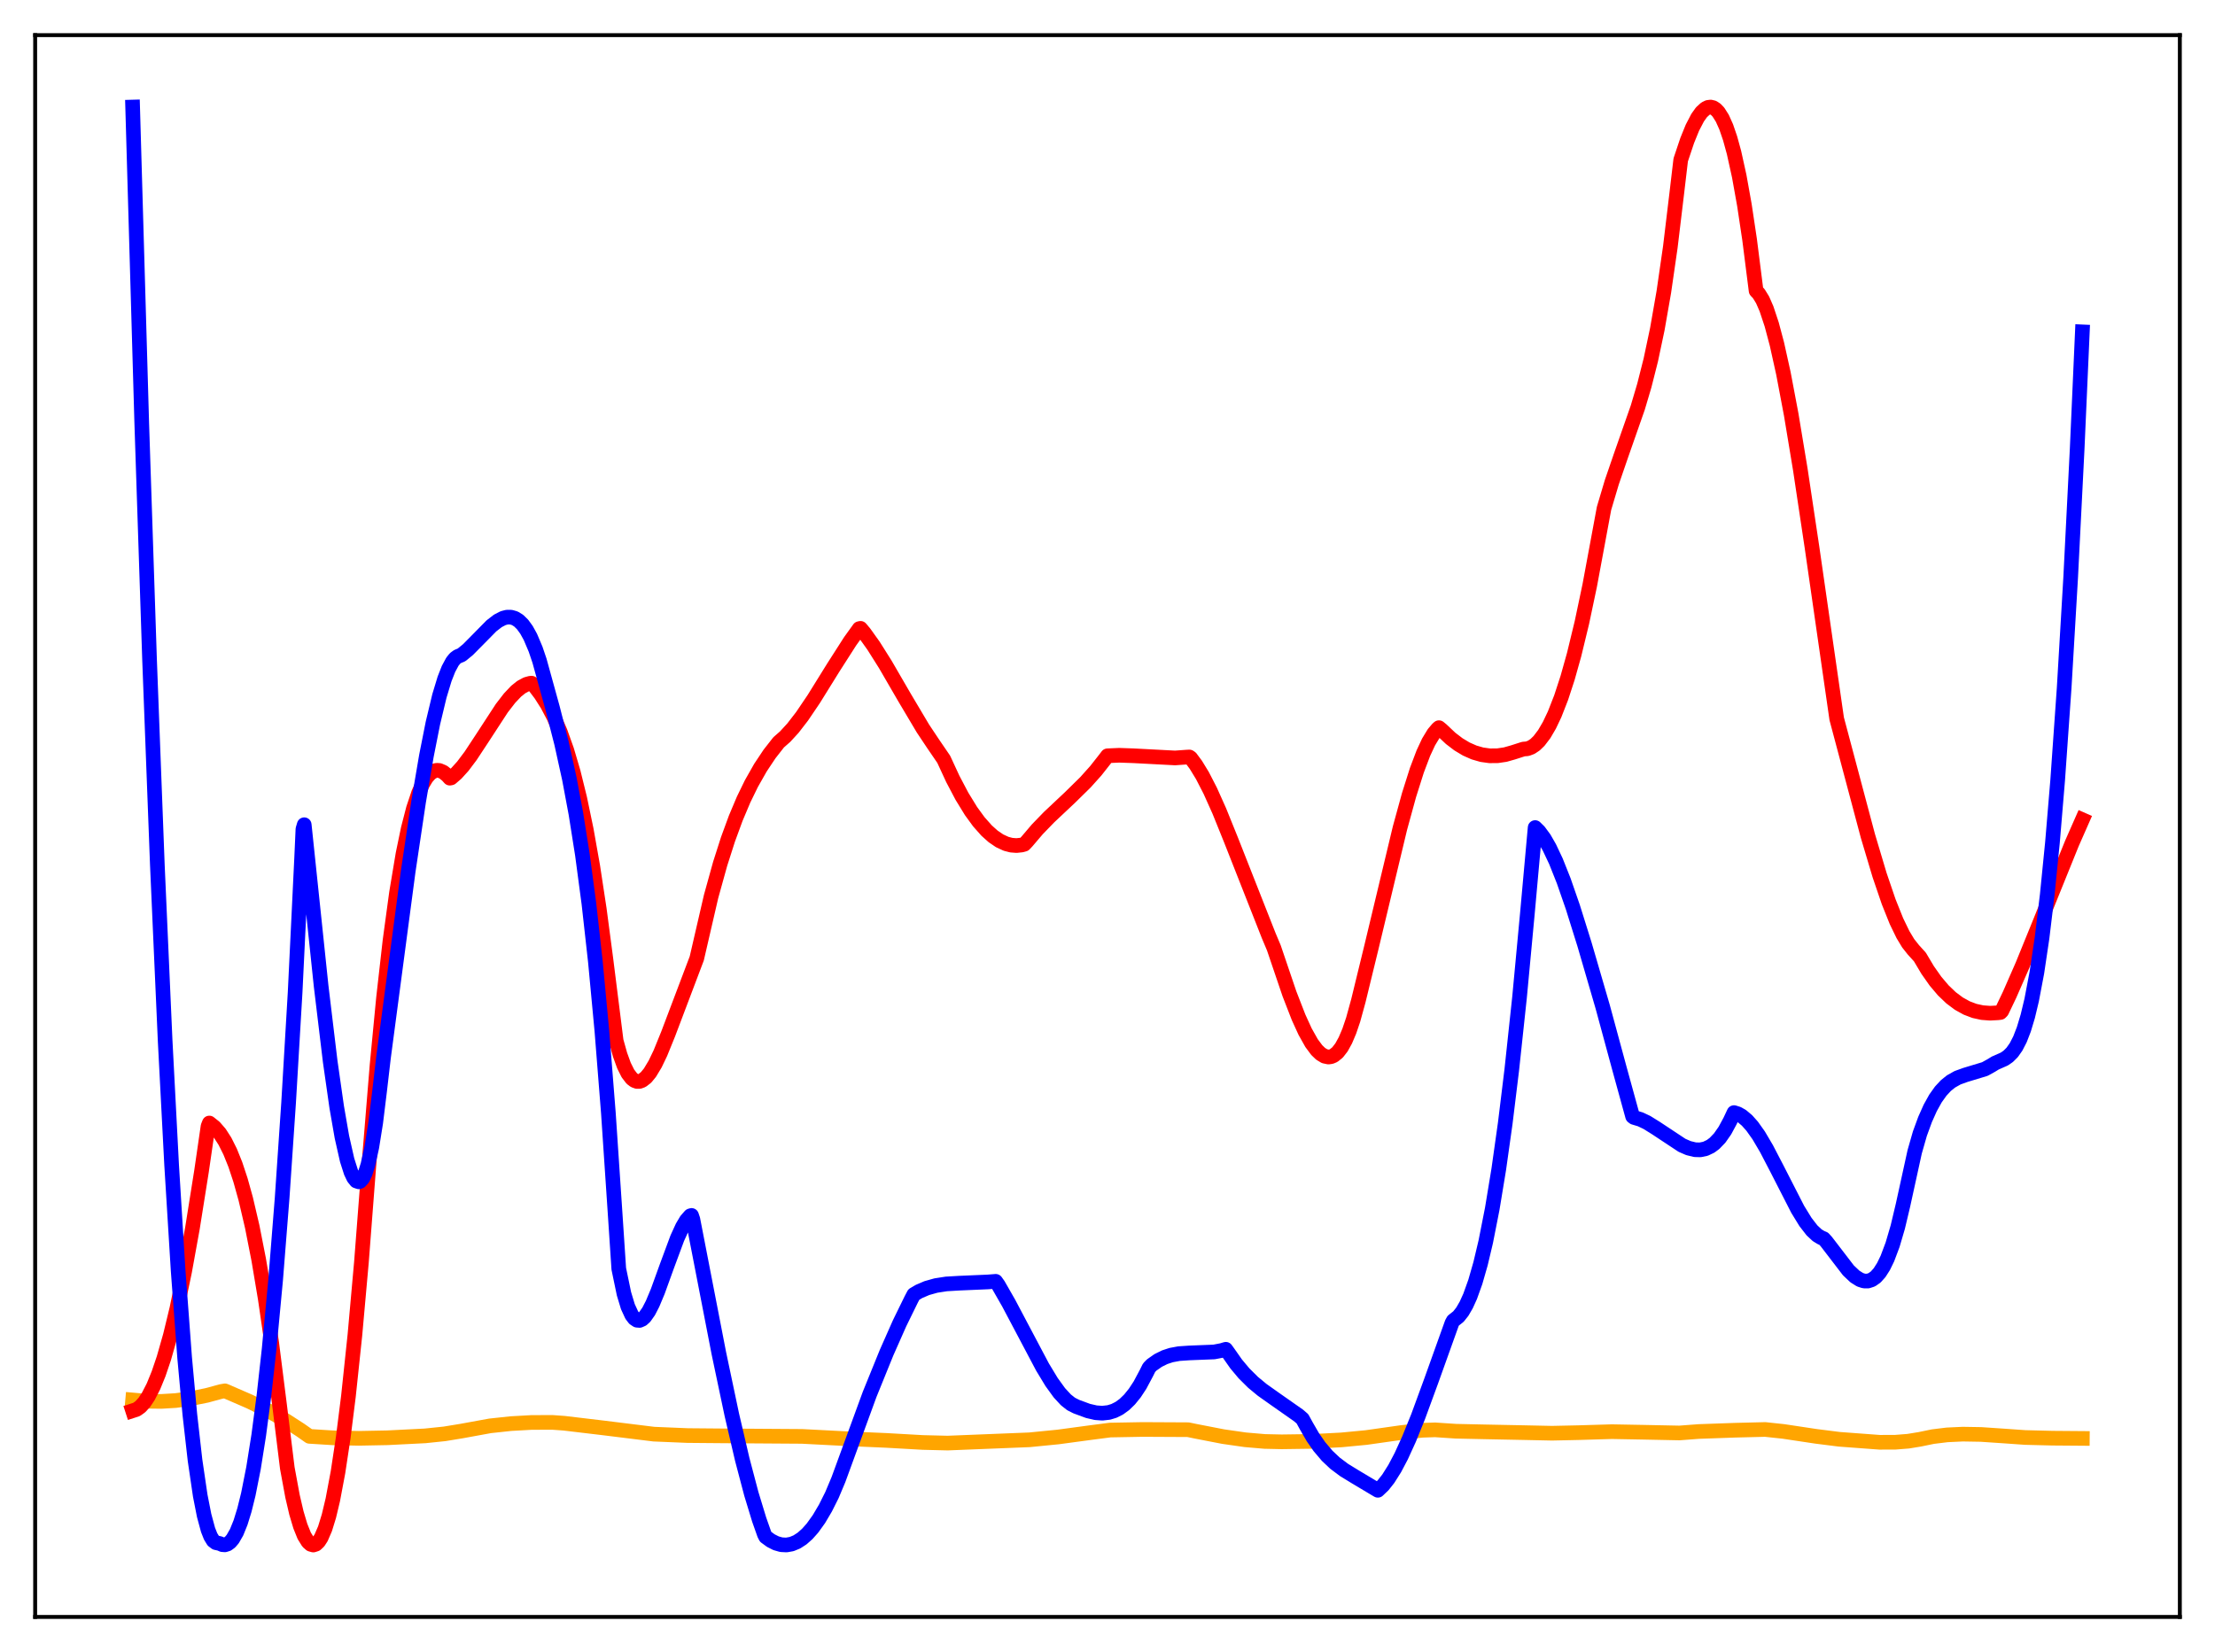 <?xml version="1.0" encoding="utf-8" standalone="no"?>
<!DOCTYPE svg PUBLIC "-//W3C//DTD SVG 1.1//EN"
  "http://www.w3.org/Graphics/SVG/1.1/DTD/svg11.dtd">
<svg xmlns:xlink="http://www.w3.org/1999/xlink" width="453.6pt" height="338.4pt" viewBox="0 0 453.6 338.4" xmlns="http://www.w3.org/2000/svg" version="1.1">
 <defs>
  <style type="text/css">*{stroke-linejoin: round; stroke-linecap: butt}</style>
 </defs>
 <g id="figure_1">
  <g id="patch_1">
   <path d="M 0 338.4 
L 453.6 338.4 
L 453.6 0 
L 0 0 
z
" style="fill: #ffffff"/>
  </g>
  <g id="axes_1">
   <g id="patch_2">
    <path d="M 7.2 331.2 
L 446.4 331.2 
L 446.4 7.2 
L 7.2 7.2 
z
" style="fill: #ffffff"/>
   </g>
   <g id="matplotlib.axis_1"/>
   <g id="matplotlib.axis_2"/>
   <g id="line2d_1">
    <path d="M 27.164 286.759 
L 30.092 287.019 
L 33.02 287.057 
L 35.948 286.883 
L 39.142 286.464 
L 42.336 285.823 
L 45.264 285.031 
L 46.063 284.891 
L 51.12 287.087 
L 55.113 289.056 
L 58.573 291.011 
L 61.501 292.906 
L 63.364 294.213 
L 68.156 294.514 
L 73.479 294.618 
L 79.335 294.505 
L 87.055 294.115 
L 91.047 293.7 
L 94.508 293.132 
L 100.364 292.063 
L 104.623 291.605 
L 108.881 291.367 
L 113.14 291.356 
L 115.536 291.528 
L 123.521 292.479 
L 133.903 293.763 
L 140.823 294.051 
L 148.01 294.113 
L 164.247 294.223 
L 172.765 294.662 
L 181.549 295.046 
L 189.002 295.468 
L 194.06 295.592 
L 210.829 294.921 
L 216.685 294.341 
L 223.073 293.479 
L 227.332 292.924 
L 233.987 292.803 
L 243.303 292.851 
L 244.9 293.181 
L 250.49 294.266 
L 255.015 294.916 
L 259.008 295.258 
L 262.468 295.334 
L 268.857 295.245 
L 274.713 294.939 
L 279.77 294.456 
L 286.957 293.436 
L 291.216 292.968 
L 293.878 292.88 
L 298.137 293.163 
L 303.727 293.286 
L 312.244 293.455 
L 317.834 293.573 
L 323.158 293.459 
L 330.079 293.253 
L 336.467 293.37 
L 343.92 293.521 
L 347.913 293.219 
L 355.366 292.956 
L 361.488 292.805 
L 365.215 293.205 
L 371.869 294.207 
L 376.66 294.814 
L 384.912 295.428 
L 388.106 295.42 
L 390.768 295.21 
L 393.164 294.817 
L 395.825 294.268 
L 398.753 293.91 
L 401.948 293.761 
L 405.674 293.824 
L 410.465 294.147 
L 414.724 294.447 
L 420.314 294.588 
L 426.436 294.636 
L 426.436 294.636 
" clip-path="url(#p964088a523)" style="fill: none; stroke: #ffa500; stroke-width: 3; stroke-linecap: square"/>
   </g>
   <g id="line2d_2">
    <path d="M 27.164 288.964 
L 27.962 288.705 
L 28.761 288.133 
L 29.559 287.248 
L 30.358 286.054 
L 31.423 283.984 
L 32.487 281.375 
L 33.552 278.232 
L 34.883 273.559 
L 36.214 268.061 
L 37.811 260.4 
L 39.408 251.59 
L 41.271 239.879 
L 42.602 230.71 
L 42.868 230.032 
L 43.933 230.884 
L 44.998 232.109 
L 46.063 233.763 
L 47.127 235.89 
L 48.192 238.534 
L 49.257 241.75 
L 50.321 245.572 
L 51.652 251.263 
L 52.983 258.041 
L 54.314 265.975 
L 55.645 275.116 
L 57.242 287.752 
L 58.839 300.719 
L 59.904 306.483 
L 60.703 309.912 
L 61.501 312.588 
L 62.3 314.574 
L 63.098 315.861 
L 63.631 316.325 
L 64.163 316.473 
L 64.695 316.3 
L 65.228 315.805 
L 65.76 314.985 
L 66.559 313.139 
L 67.357 310.545 
L 68.156 307.196 
L 69.22 301.538 
L 70.285 294.489 
L 71.35 286.032 
L 72.681 273.448 
L 74.012 258.582 
L 75.609 237.832 
L 77.206 218.279 
L 78.537 204.423 
L 79.868 192.664 
L 81.199 182.868 
L 82.529 174.902 
L 83.594 169.756 
L 84.659 165.627 
L 85.724 162.445 
L 86.522 160.639 
L 87.321 159.3 
L 88.119 158.396 
L 88.918 157.899 
L 89.45 157.779 
L 89.983 157.819 
L 90.781 158.157 
L 91.58 158.805 
L 92.112 159.394 
L 92.378 159.343 
L 93.443 158.423 
L 94.774 156.956 
L 96.371 154.834 
L 98.767 151.197 
L 102.759 145.07 
L 104.356 143.001 
L 105.687 141.596 
L 106.752 140.74 
L 107.817 140.166 
L 108.615 139.946 
L 108.881 139.941 
L 109.148 140.12 
L 110.745 142.228 
L 112.076 144.324 
L 113.407 146.851 
L 114.737 149.924 
L 116.068 153.658 
L 117.399 158.166 
L 118.73 163.562 
L 120.061 169.957 
L 121.392 177.467 
L 122.723 186.202 
L 124.054 196.276 
L 126.183 213.2 
L 126.982 216.057 
L 127.78 218.262 
L 128.579 219.866 
L 129.377 220.913 
L 129.91 221.323 
L 130.442 221.517 
L 130.975 221.509 
L 131.507 221.312 
L 132.305 220.689 
L 133.104 219.713 
L 134.169 217.94 
L 135.233 215.722 
L 136.831 211.792 
L 142.687 196.319 
L 145.615 183.652 
L 147.478 176.934 
L 149.075 171.943 
L 150.672 167.589 
L 152.269 163.805 
L 153.866 160.523 
L 155.729 157.238 
L 157.593 154.439 
L 159.456 152.056 
L 160.787 150.886 
L 162.384 149.146 
L 164.247 146.734 
L 166.643 143.192 
L 170.636 136.76 
L 174.096 131.353 
L 175.959 128.762 
L 176.225 128.705 
L 177.024 129.659 
L 178.887 132.269 
L 181.283 136.068 
L 185.276 142.947 
L 189.002 149.217 
L 191.132 152.413 
L 193.261 155.529 
L 195.124 159.555 
L 196.988 163.095 
L 198.851 166.133 
L 200.448 168.325 
L 202.045 170.126 
L 203.376 171.319 
L 204.707 172.226 
L 206.038 172.84 
L 207.103 173.117 
L 208.167 173.199 
L 209.232 173.083 
L 209.764 172.936 
L 210.297 172.373 
L 212.426 169.871 
L 214.822 167.395 
L 219.081 163.388 
L 222.275 160.249 
L 224.404 157.876 
L 226.268 155.508 
L 226.8 154.809 
L 229.196 154.705 
L 232.124 154.806 
L 240.641 155.254 
L 243.037 155.081 
L 243.569 155.055 
L 243.836 155.238 
L 244.9 156.672 
L 246.231 158.852 
L 247.828 161.953 
L 249.692 166.108 
L 252.087 172.036 
L 259.807 191.635 
L 260.871 194.165 
L 264.065 203.576 
L 265.929 208.376 
L 267.26 211.294 
L 268.591 213.663 
L 269.655 215.094 
L 270.454 215.863 
L 271.252 216.344 
L 272.051 216.514 
L 272.583 216.444 
L 273.116 216.22 
L 273.914 215.577 
L 274.713 214.546 
L 275.511 213.102 
L 276.31 211.219 
L 277.108 208.868 
L 278.173 204.989 
L 280.835 194.075 
L 286.691 169.627 
L 288.554 162.839 
L 290.151 157.793 
L 291.482 154.274 
L 292.547 151.986 
L 293.612 150.226 
L 294.41 149.287 
L 294.676 149.051 
L 295.209 149.487 
L 297.072 151.246 
L 298.669 152.464 
L 300.266 153.424 
L 301.863 154.13 
L 303.46 154.591 
L 305.057 154.814 
L 306.655 154.804 
L 308.252 154.569 
L 309.849 154.117 
L 311.978 153.433 
L 312.777 153.371 
L 313.575 153.073 
L 314.374 152.539 
L 315.172 151.768 
L 316.237 150.371 
L 317.302 148.55 
L 318.367 146.306 
L 319.697 142.902 
L 321.028 138.828 
L 322.359 134.081 
L 323.956 127.491 
L 325.553 119.918 
L 327.151 111.31 
L 328.481 104.135 
L 330.079 98.77 
L 331.942 93.347 
L 335.402 83.463 
L 336.733 78.975 
L 338.064 73.715 
L 339.395 67.421 
L 340.726 59.81 
L 342.057 50.609 
L 343.388 39.52 
L 344.186 32.749 
L 345.517 28.774 
L 346.582 26.153 
L 347.647 24.105 
L 348.445 22.988 
L 349.244 22.256 
L 349.776 21.996 
L 350.308 21.927 
L 350.841 22.058 
L 351.373 22.402 
L 351.905 22.961 
L 352.704 24.218 
L 353.503 26 
L 354.301 28.332 
L 355.1 31.243 
L 356.164 36.063 
L 357.229 41.996 
L 358.294 49.091 
L 359.625 59.577 
L 360.157 60.127 
L 360.956 61.424 
L 361.754 63.254 
L 362.819 66.461 
L 363.884 70.466 
L 365.215 76.465 
L 366.812 84.91 
L 368.675 96.139 
L 371.071 112.107 
L 376.128 147.221 
L 382.516 171.223 
L 384.912 179.247 
L 386.775 184.712 
L 388.372 188.7 
L 389.703 191.443 
L 390.768 193.21 
L 391.833 194.557 
L 393.164 196.02 
L 394.761 198.702 
L 396.358 200.974 
L 397.955 202.859 
L 399.552 204.385 
L 401.149 205.579 
L 402.746 206.466 
L 404.343 207.071 
L 405.94 207.42 
L 407.537 207.54 
L 409.135 207.455 
L 409.667 207.386 
L 409.933 207.111 
L 411.53 203.77 
L 414.192 197.688 
L 417.919 188.528 
L 424.307 172.739 
L 426.436 167.904 
L 426.436 167.904 
" clip-path="url(#p964088a523)" style="fill: none; stroke: #ff0000; stroke-width: 3; stroke-linecap: square"/>
   </g>
   <g id="line2d_3">
    <path d="M 27.164 21.927 
L 29.027 86.639 
L 30.624 135.048 
L 32.221 177.13 
L 33.818 213.153 
L 35.149 238.664 
L 36.48 260.253 
L 37.811 278.081 
L 38.876 289.722 
L 39.94 299.109 
L 41.005 306.35 
L 41.804 310.421 
L 42.602 313.368 
L 43.135 314.715 
L 43.667 315.582 
L 44.199 315.988 
L 44.998 316.161 
L 45.53 316.396 
L 46.063 316.434 
L 46.595 316.263 
L 47.127 315.873 
L 47.66 315.248 
L 48.458 313.854 
L 49.257 311.883 
L 50.055 309.3 
L 50.854 306.069 
L 51.919 300.69 
L 52.983 293.994 
L 54.048 285.905 
L 55.113 276.341 
L 56.444 262.178 
L 57.775 245.398 
L 59.105 225.815 
L 60.436 203.282 
L 61.767 175.795 
L 62.033 169.831 
L 62.3 168.932 
L 65.76 201.951 
L 67.623 217.446 
L 68.954 226.771 
L 70.019 232.892 
L 71.084 237.611 
L 71.882 240.112 
L 72.415 241.233 
L 72.947 241.896 
L 73.479 242.077 
L 73.745 241.98 
L 74.278 241.396 
L 74.81 240.274 
L 75.343 238.591 
L 76.141 234.971 
L 76.94 229.972 
L 77.738 223.462 
L 78.537 216.594 
L 83.594 178.461 
L 85.724 164.211 
L 87.321 154.841 
L 88.652 148.122 
L 89.983 142.563 
L 91.047 139.053 
L 91.846 137.021 
L 92.644 135.539 
L 93.177 134.874 
L 93.709 134.478 
L 94.508 134.152 
L 95.839 133.061 
L 97.702 131.179 
L 100.63 128.204 
L 101.961 127.175 
L 103.025 126.623 
L 103.824 126.413 
L 104.623 126.41 
L 105.421 126.64 
L 106.22 127.132 
L 107.018 127.915 
L 107.817 129.015 
L 108.615 130.46 
L 109.68 132.972 
L 110.479 135.334 
L 113.14 144.969 
L 115.004 152.276 
L 116.601 159.53 
L 117.932 166.647 
L 119.263 175.05 
L 120.593 185.044 
L 121.924 196.97 
L 123.255 211.161 
L 124.586 227.974 
L 125.917 247.819 
L 126.716 259.889 
L 127.78 265.002 
L 128.579 267.647 
L 129.377 269.378 
L 129.91 270.072 
L 130.442 270.425 
L 130.975 270.466 
L 131.507 270.231 
L 132.039 269.748 
L 132.838 268.611 
L 133.636 267.062 
L 134.701 264.523 
L 136.564 259.371 
L 138.694 253.626 
L 139.759 251.298 
L 140.557 249.952 
L 141.356 249.043 
L 141.622 248.961 
L 141.888 249.751 
L 147.212 277.194 
L 149.873 289.815 
L 152.003 298.939 
L 153.866 306.006 
L 155.463 311.248 
L 156.528 314.271 
L 156.794 314.79 
L 157.859 315.568 
L 158.924 316.106 
L 159.988 316.408 
L 161.053 316.464 
L 162.118 316.275 
L 163.183 315.835 
L 164.247 315.146 
L 165.312 314.204 
L 166.377 313.007 
L 167.708 311.154 
L 169.039 308.898 
L 170.369 306.242 
L 171.7 303.078 
L 178.089 285.611 
L 181.549 277.086 
L 184.211 271.071 
L 186.607 266.173 
L 187.139 265.16 
L 188.204 264.531 
L 189.801 263.848 
L 191.664 263.323 
L 193.793 262.993 
L 196.455 262.837 
L 202.311 262.585 
L 203.908 262.46 
L 204.441 263.209 
L 206.57 266.932 
L 210.297 273.976 
L 213.491 280.014 
L 215.354 283.092 
L 216.951 285.298 
L 218.282 286.739 
L 219.347 287.58 
L 220.412 288.119 
L 222.807 289.004 
L 224.404 289.372 
L 225.735 289.467 
L 227.066 289.32 
L 228.131 288.994 
L 229.196 288.458 
L 230.26 287.687 
L 231.325 286.655 
L 232.39 285.339 
L 233.455 283.718 
L 234.785 281.22 
L 235.318 280.145 
L 235.85 279.597 
L 237.181 278.664 
L 238.512 278.005 
L 239.843 277.567 
L 241.44 277.27 
L 243.569 277.127 
L 248.627 276.927 
L 250.224 276.619 
L 251.023 276.377 
L 251.555 277.116 
L 253.152 279.392 
L 254.749 281.301 
L 256.612 283.151 
L 258.476 284.693 
L 261.137 286.579 
L 265.929 289.938 
L 266.727 290.63 
L 267.526 292.094 
L 268.857 294.392 
L 270.188 296.312 
L 271.785 298.194 
L 273.382 299.701 
L 275.245 301.1 
L 277.641 302.566 
L 281.633 304.949 
L 282.166 305.262 
L 283.231 304.248 
L 284.295 302.902 
L 285.626 300.792 
L 286.957 298.265 
L 288.554 294.764 
L 290.417 290.157 
L 293.079 282.896 
L 297.338 271.002 
L 297.604 270.522 
L 298.669 269.68 
L 299.468 268.671 
L 300.266 267.294 
L 301.065 265.534 
L 302.129 262.564 
L 303.194 258.85 
L 304.259 254.359 
L 305.59 247.604 
L 306.921 239.528 
L 308.252 230.075 
L 309.583 219.194 
L 311.18 204.266 
L 312.777 187.208 
L 314.374 169.512 
L 315.172 170.298 
L 316.237 171.743 
L 317.302 173.599 
L 318.633 176.417 
L 320.23 180.434 
L 322.093 185.802 
L 324.489 193.46 
L 328.215 206.247 
L 331.676 219.009 
L 334.337 228.682 
L 334.604 228.887 
L 335.935 229.285 
L 337.265 229.918 
L 339.129 231.077 
L 344.452 234.599 
L 345.783 235.176 
L 347.114 235.5 
L 348.179 235.53 
L 349.244 235.312 
L 350.308 234.804 
L 351.107 234.21 
L 352.172 233.101 
L 353.236 231.578 
L 354.301 229.6 
L 355.1 227.898 
L 355.898 228.15 
L 356.697 228.604 
L 357.761 229.502 
L 358.826 230.698 
L 360.157 232.572 
L 361.754 235.283 
L 363.884 239.381 
L 368.143 247.707 
L 369.74 250.307 
L 371.071 252.024 
L 372.135 253.019 
L 372.934 253.503 
L 373.466 253.727 
L 373.999 254.313 
L 378.524 260.211 
L 379.855 261.47 
L 380.919 262.137 
L 381.718 262.392 
L 382.516 262.403 
L 383.315 262.142 
L 384.113 261.58 
L 384.912 260.687 
L 385.711 259.435 
L 386.509 257.797 
L 387.574 254.966 
L 388.639 251.341 
L 389.703 246.864 
L 392.099 235.93 
L 393.164 232.212 
L 394.228 229.302 
L 395.293 226.921 
L 396.358 225.007 
L 397.423 223.509 
L 398.487 222.361 
L 399.552 221.507 
L 400.883 220.76 
L 402.48 220.183 
L 406.473 218.975 
L 407.804 218.237 
L 408.602 217.745 
L 410.465 216.921 
L 411.264 216.368 
L 412.063 215.57 
L 412.861 214.438 
L 413.66 212.888 
L 414.458 210.828 
L 415.257 208.172 
L 416.055 204.845 
L 417.12 199.235 
L 418.185 192.086 
L 419.249 183.246 
L 420.314 172.563 
L 421.379 159.831 
L 422.71 140.915 
L 424.041 118.337 
L 425.372 91.963 
L 426.436 67.976 
L 426.436 67.976 
" clip-path="url(#p964088a523)" style="fill: none; stroke: #0000ff; stroke-width: 3; stroke-linecap: square"/>
   </g>
   <g id="patch_3">
    <path d="M 7.2 331.2 
L 7.2 7.2 
" style="fill: none; stroke: #000000; stroke-width: 0.8; stroke-linejoin: miter; stroke-linecap: square"/>
   </g>
   <g id="patch_4">
    <path d="M 446.4 331.2 
L 446.4 7.2 
" style="fill: none; stroke: #000000; stroke-width: 0.8; stroke-linejoin: miter; stroke-linecap: square"/>
   </g>
   <g id="patch_5">
    <path d="M 7.2 331.2 
L 446.4 331.2 
" style="fill: none; stroke: #000000; stroke-width: 0.8; stroke-linejoin: miter; stroke-linecap: square"/>
   </g>
   <g id="patch_6">
    <path d="M 7.2 7.2 
L 446.4 7.2 
" style="fill: none; stroke: #000000; stroke-width: 0.8; stroke-linejoin: miter; stroke-linecap: square"/>
   </g>
  </g>
 </g>
 <defs>
  <clipPath id="p964088a523">
   <rect x="7.2" y="7.2" width="439.2" height="324"/>
  </clipPath>
 </defs>
</svg>
